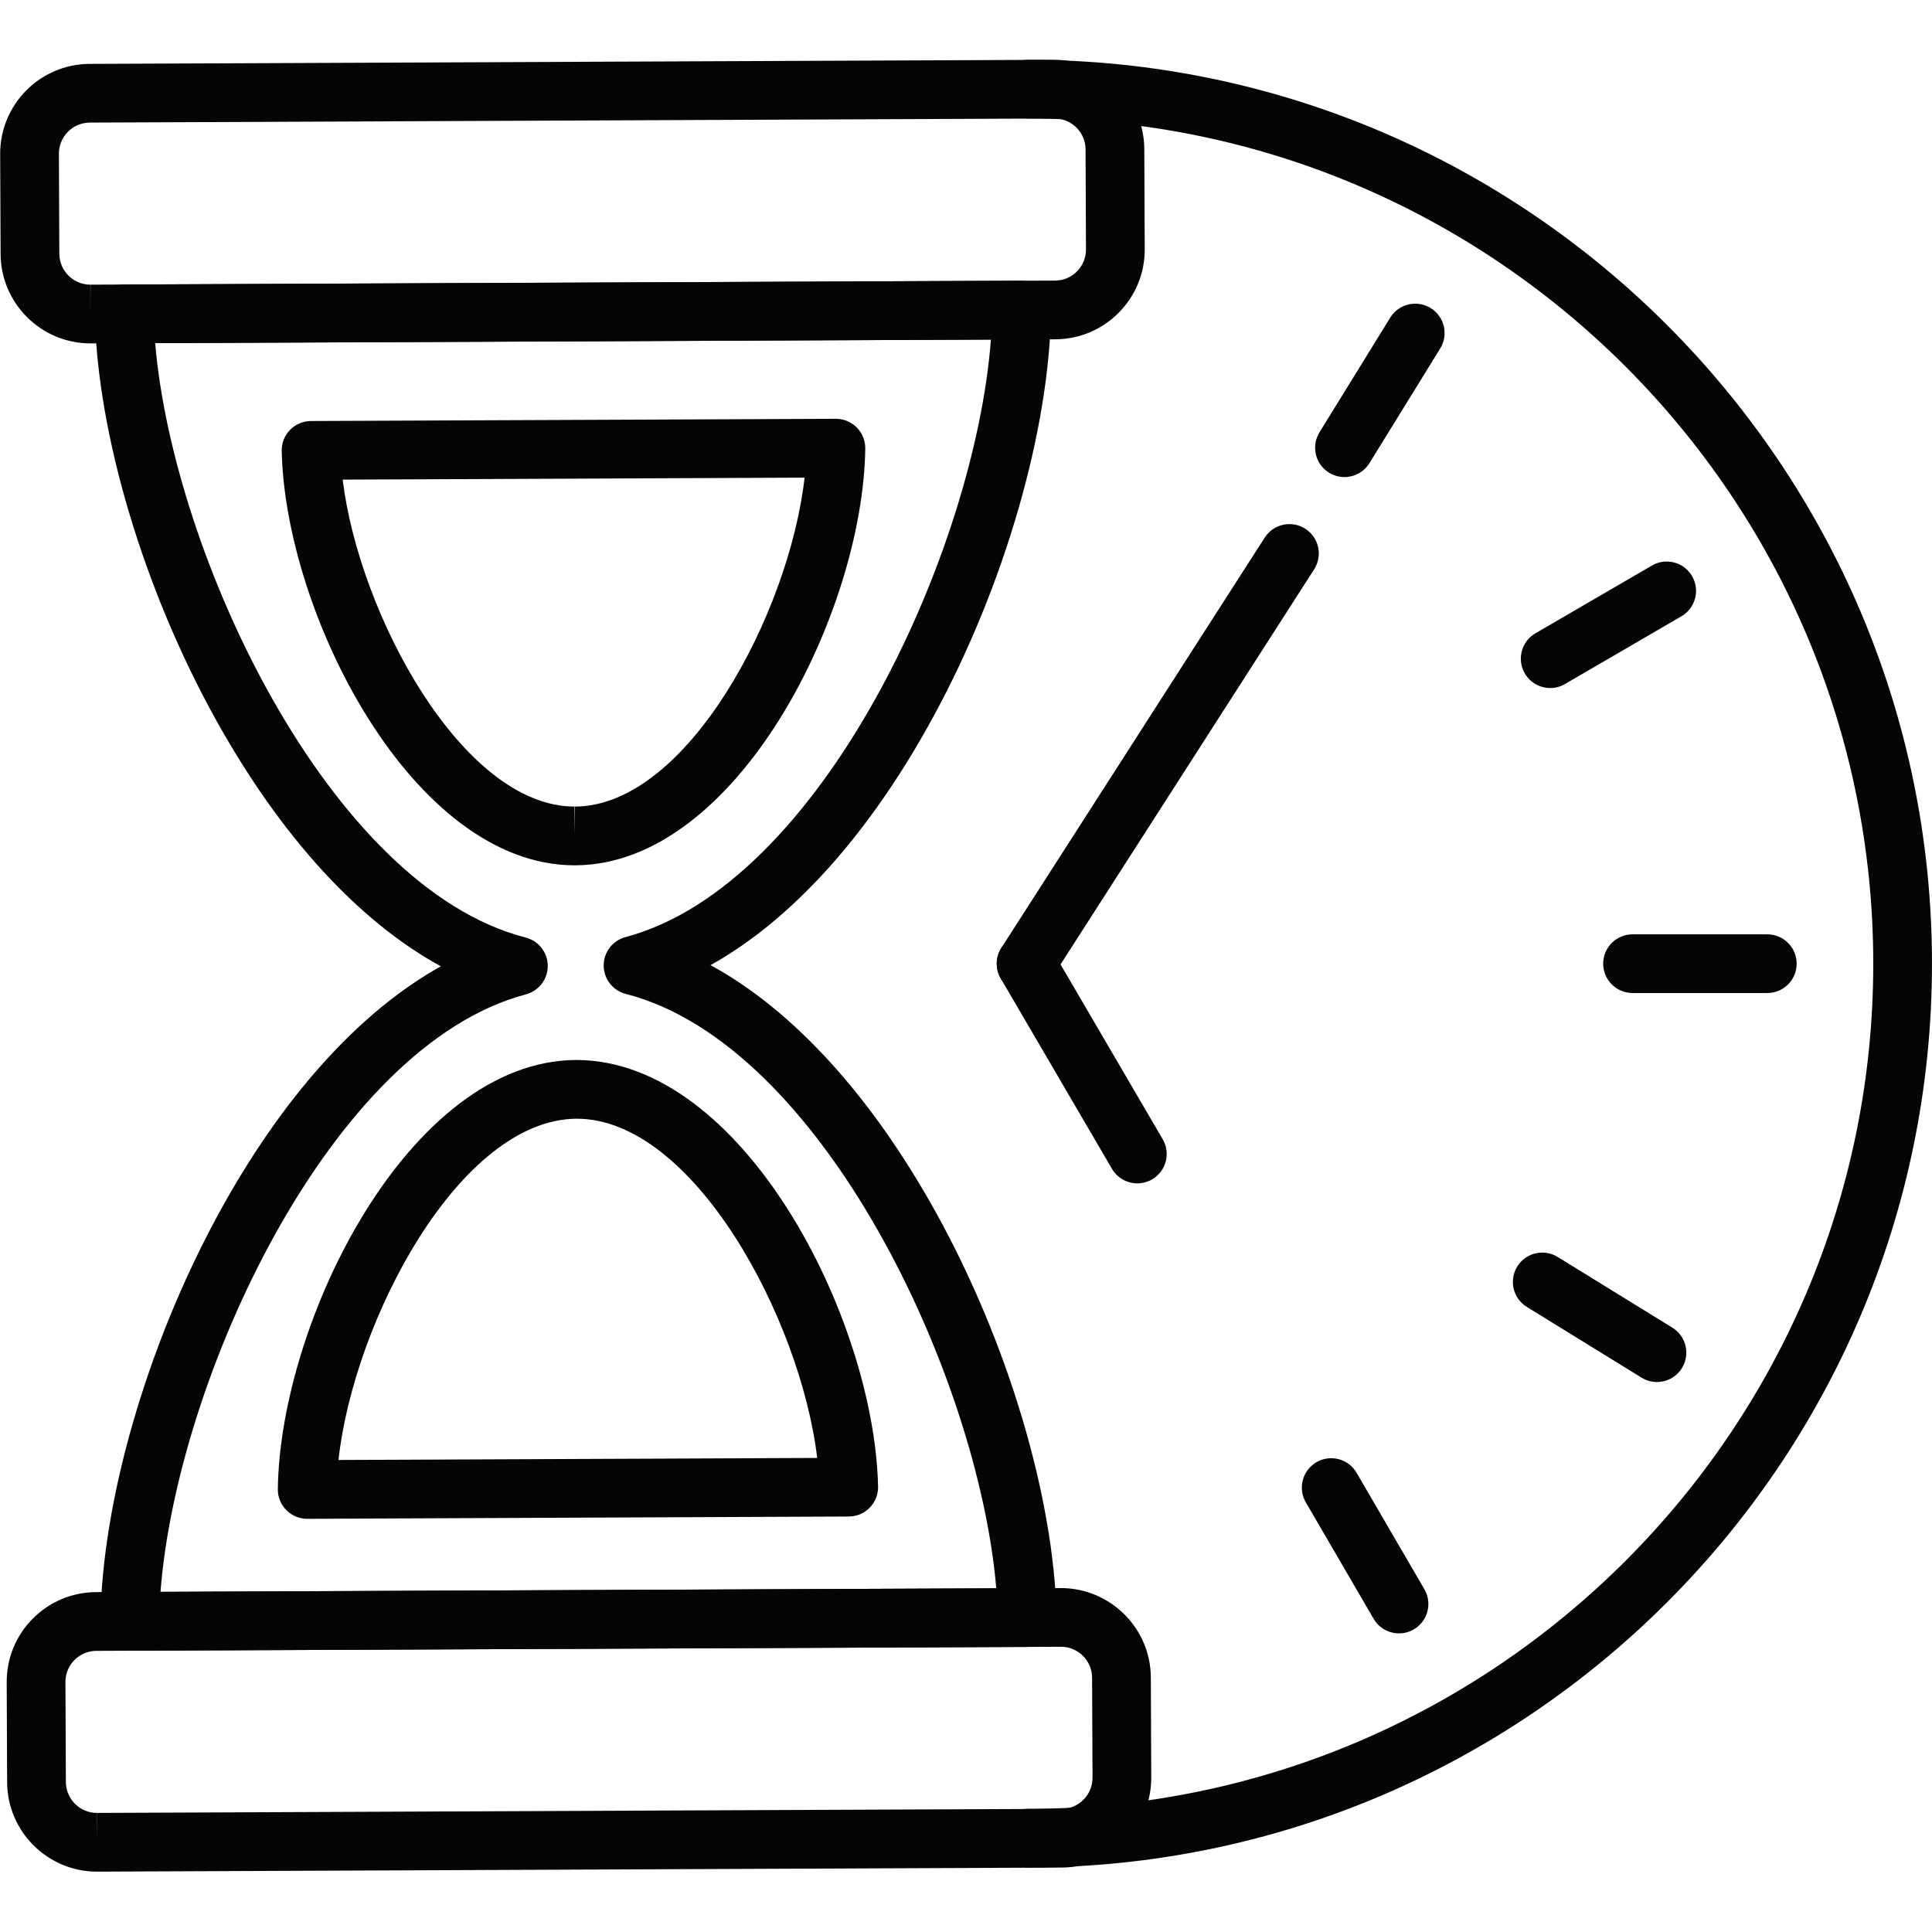 <svg xmlns="http://www.w3.org/2000/svg" xmlns:xlink="http://www.w3.org/1999/xlink" width="500" zoomAndPan="magnify" viewBox="0 0 375 375" height="500" preserveAspectRatio="xMidYMid meet" version="1.0"><defs><clipPath id="42ae2ed521"><path d="M 0 11.59 L 223 11.59 L 223 67 L 0 67 Z M 0 11.59 " clip-rule="nonzero"/></clipPath><clipPath id="73f7628170"><path d="M 1 308 L 224 308 L 224 363.316 L 1 363.316 Z M 1 308 " clip-rule="nonzero"/></clipPath><clipPath id="7f7d63d349"><path d="M 193 11.59 L 375 11.59 L 375 363 L 193 363 Z M 193 11.59 " clip-rule="nonzero"/></clipPath></defs><path fill="#040606" d="M 66.512 93.094 C 69.711 119.301 89.789 156.555 111.527 156.555 L 111.527 162.254 L 111.605 156.555 C 133.387 156.465 153.188 119.012 156.168 92.711 Z M 111.527 167.957 C 80.09 167.953 55.371 119.172 54.68 87.543 C 54.648 86.016 55.23 84.535 56.297 83.441 C 57.363 82.348 58.828 81.727 60.355 81.719 L 162.227 81.289 C 162.23 81.289 162.242 81.289 162.25 81.289 C 163.77 81.289 165.227 81.898 166.297 82.977 C 167.375 84.062 167.969 85.535 167.949 87.066 C 167.523 118.793 143.16 167.82 111.656 167.957 C 111.645 167.957 111.535 167.957 111.527 167.957 " fill-opacity="1" fill-rule="nonzero"/><g clip-path="url(#42ae2ed521)"><path fill="#040606" d="M 204.68 23 L 17.438 23.793 C 14.113 23.809 11.422 26.523 11.434 29.848 L 11.516 49.254 C 11.531 52.562 14.234 55.254 17.543 55.254 L 17.543 60.953 L 17.57 55.254 L 204.785 54.461 C 206.398 54.453 207.91 53.824 209.039 52.68 C 210.176 51.535 210.797 50.02 210.785 48.414 L 210.707 29 C 210.691 25.691 207.992 23 204.68 23 Z M 17.543 66.652 C 7.973 66.652 0.156 58.867 0.117 49.301 L 0.031 29.895 C -0.004 20.285 7.781 12.438 17.391 12.398 L 204.605 11.605 C 214.25 11.605 222.066 19.387 222.109 28.953 L 222.191 48.359 C 222.211 53.016 220.418 57.398 217.137 60.703 C 213.859 64.008 209.488 65.84 204.836 65.855 L 17.617 66.652 C 17.617 66.652 17.551 66.652 17.543 66.652 " fill-opacity="1" fill-rule="nonzero"/></g><path fill="#040606" d="M 30.117 66.602 C 33.602 107.777 63.945 172.227 102.031 181.973 C 104.547 182.617 106.309 184.875 106.32 187.469 C 106.332 190.062 104.586 192.336 102.082 193.004 C 64.078 203.078 34.289 267.777 31.156 308.977 L 193.375 308.289 C 189.891 267.113 159.547 202.664 121.457 192.918 C 118.945 192.273 117.184 190.016 117.172 187.422 C 117.16 184.824 118.902 182.555 121.41 181.887 C 159.41 171.809 189.203 107.113 192.336 65.91 Z M 25.188 320.398 C 23.668 320.398 22.211 319.793 21.141 318.711 C 20.062 317.629 19.469 316.152 19.488 314.625 C 19.797 291.348 28.523 261.188 42.254 235.906 C 54.656 213.078 69.688 196.406 85.57 187.559 C 69.609 178.848 54.438 162.305 41.84 139.578 C 27.895 114.418 18.91 84.328 18.402 61.051 C 18.371 59.52 18.953 58.043 20.02 56.949 C 21.086 55.855 22.551 55.234 24.078 55.23 L 198.281 54.488 C 198.285 54.488 198.293 54.488 198.305 54.488 C 199.824 54.488 201.281 55.098 202.352 56.176 C 203.426 57.262 204.023 58.734 204.004 60.262 C 203.691 83.543 194.965 113.707 181.234 138.98 C 168.832 161.809 153.805 178.484 137.918 187.332 C 153.879 196.039 169.051 212.586 181.648 235.312 C 195.598 260.473 204.578 290.562 205.09 313.84 C 205.121 315.367 204.539 316.844 203.473 317.941 C 202.406 319.035 200.941 319.656 199.41 319.664 L 25.211 320.398 C 25.211 320.398 25.195 320.398 25.188 320.398 " fill-opacity="1" fill-rule="nonzero"/><path fill="#040606" d="M 111.957 217.141 C 89.266 217.234 68.703 256.168 65.699 283.379 L 158.617 282.984 C 155.379 255.863 134.535 217.141 111.957 217.141 Z M 59.625 294.801 C 58.105 294.801 56.648 294.195 55.578 293.113 C 54.5 292.027 53.906 290.555 53.926 289.027 C 54.363 256.359 79.422 205.879 111.824 205.742 C 144.293 205.742 169.723 255.969 170.434 288.535 C 170.465 290.062 169.887 291.543 168.816 292.637 C 167.75 293.73 166.289 294.352 164.758 294.355 L 59.648 294.801 C 59.641 294.801 59.633 294.801 59.625 294.801 " fill-opacity="1" fill-rule="nonzero"/><g clip-path="url(#73f7628170)"><path fill="#040606" d="M 205.949 319.637 L 18.703 320.43 C 17.094 320.434 15.582 321.07 14.449 322.211 C 13.316 323.352 12.695 324.867 12.703 326.48 L 12.785 345.887 C 12.801 349.191 15.504 351.887 18.812 351.887 L 18.812 357.586 L 18.84 351.887 L 206.055 351.094 C 207.664 351.086 209.176 350.457 210.309 349.309 C 211.445 348.168 212.062 346.652 212.059 345.043 L 211.973 325.637 C 211.961 322.328 209.254 319.637 205.949 319.637 Z M 18.812 363.285 C 9.246 363.285 1.426 355.504 1.383 345.938 L 1.301 326.527 C 1.281 321.875 3.074 317.488 6.352 314.188 C 9.633 310.879 14 309.051 18.656 309.027 L 205.875 308.238 C 215.516 308.238 223.332 316.02 223.375 325.586 L 223.457 344.992 C 223.477 349.648 221.684 354.031 218.402 357.34 C 215.125 360.641 210.758 362.473 206.102 362.492 L 18.887 363.285 C 18.887 363.285 18.82 363.285 18.812 363.285 " fill-opacity="1" fill-rule="nonzero"/></g><path fill="#040606" d="M 343.031 192.746 L 316.875 192.746 C 313.727 192.746 311.176 190.195 311.176 187.047 C 311.176 183.902 313.727 181.352 316.875 181.352 L 343.031 181.352 C 346.18 181.352 348.73 183.902 348.73 187.047 C 348.73 190.195 346.18 192.746 343.031 192.746 " fill-opacity="1" fill-rule="nonzero"/><path fill="#040606" d="M 260.957 92.598 C 259.938 92.598 258.902 92.324 257.973 91.75 C 255.289 90.098 254.461 86.586 256.113 83.906 L 269.844 61.648 C 271.496 58.973 275.008 58.141 277.688 59.793 C 280.371 61.445 281.199 64.953 279.547 67.633 L 265.812 89.891 C 264.734 91.637 262.871 92.598 260.957 92.598 " fill-opacity="1" fill-rule="nonzero"/><path fill="#040606" d="M 321.609 268.25 C 320.59 268.25 319.555 267.977 318.625 267.402 L 296.355 253.672 C 293.676 252.023 292.844 248.508 294.496 245.832 C 296.148 243.152 299.66 242.32 302.34 243.973 L 324.605 257.699 C 327.285 259.352 328.117 262.863 326.465 265.539 C 325.387 267.289 323.52 268.25 321.609 268.25 " fill-opacity="1" fill-rule="nonzero"/><path fill="#040606" d="M 300.895 133.547 C 298.934 133.547 297.027 132.535 295.965 130.715 C 294.383 127.992 295.305 124.508 298.027 122.922 L 320.637 109.77 C 323.359 108.184 326.848 109.105 328.43 111.824 C 330.012 114.547 329.09 118.035 326.367 119.617 L 303.758 132.773 C 302.855 133.301 301.871 133.547 300.895 133.547 " fill-opacity="1" fill-rule="nonzero"/><path fill="#040606" d="M 271.551 317.039 C 269.586 317.039 267.68 316.023 266.617 314.207 L 253.461 291.609 C 251.875 288.887 252.801 285.398 255.523 283.812 C 258.246 282.227 261.73 283.152 263.316 285.871 L 276.473 308.473 C 278.059 311.195 277.133 314.68 274.41 316.266 C 273.512 316.789 272.523 317.039 271.551 317.039 " fill-opacity="1" fill-rule="nonzero"/><path fill="#040606" d="M 199.164 192.746 C 198.109 192.746 197.043 192.457 196.09 191.844 C 193.441 190.145 192.672 186.621 194.371 183.969 L 245.48 104.348 C 247.18 101.699 250.707 100.934 253.355 102.629 C 256.008 104.332 256.777 107.855 255.078 110.504 L 203.969 190.125 C 202.879 191.82 201.039 192.746 199.164 192.746 " fill-opacity="1" fill-rule="nonzero"/><path fill="#040606" d="M 220.762 229.691 C 218.801 229.691 216.895 228.68 215.832 226.867 L 194.246 189.922 C 192.66 187.203 193.574 183.715 196.297 182.129 C 199.016 180.543 202.504 181.457 204.09 184.176 L 225.676 221.117 C 227.266 223.836 226.348 227.328 223.629 228.91 C 222.727 229.438 221.734 229.691 220.762 229.691 " fill-opacity="1" fill-rule="nonzero"/><g clip-path="url(#7f7d63d349)"><path fill="#040606" d="M 199.508 362.488 C 196.355 362.488 193.805 359.941 193.805 356.793 C 193.805 353.645 196.355 351.094 199.508 351.094 C 289.984 351.094 363.598 277.504 363.598 187.051 C 363.598 96.594 289.984 23.004 199.508 23.004 C 196.355 23.004 193.805 20.453 193.805 17.305 C 193.805 14.16 196.355 11.605 199.508 11.605 C 296.273 11.605 374.996 90.312 374.996 187.051 C 374.996 283.789 296.273 362.488 199.508 362.488 " fill-opacity="1" fill-rule="nonzero"/></g></svg>